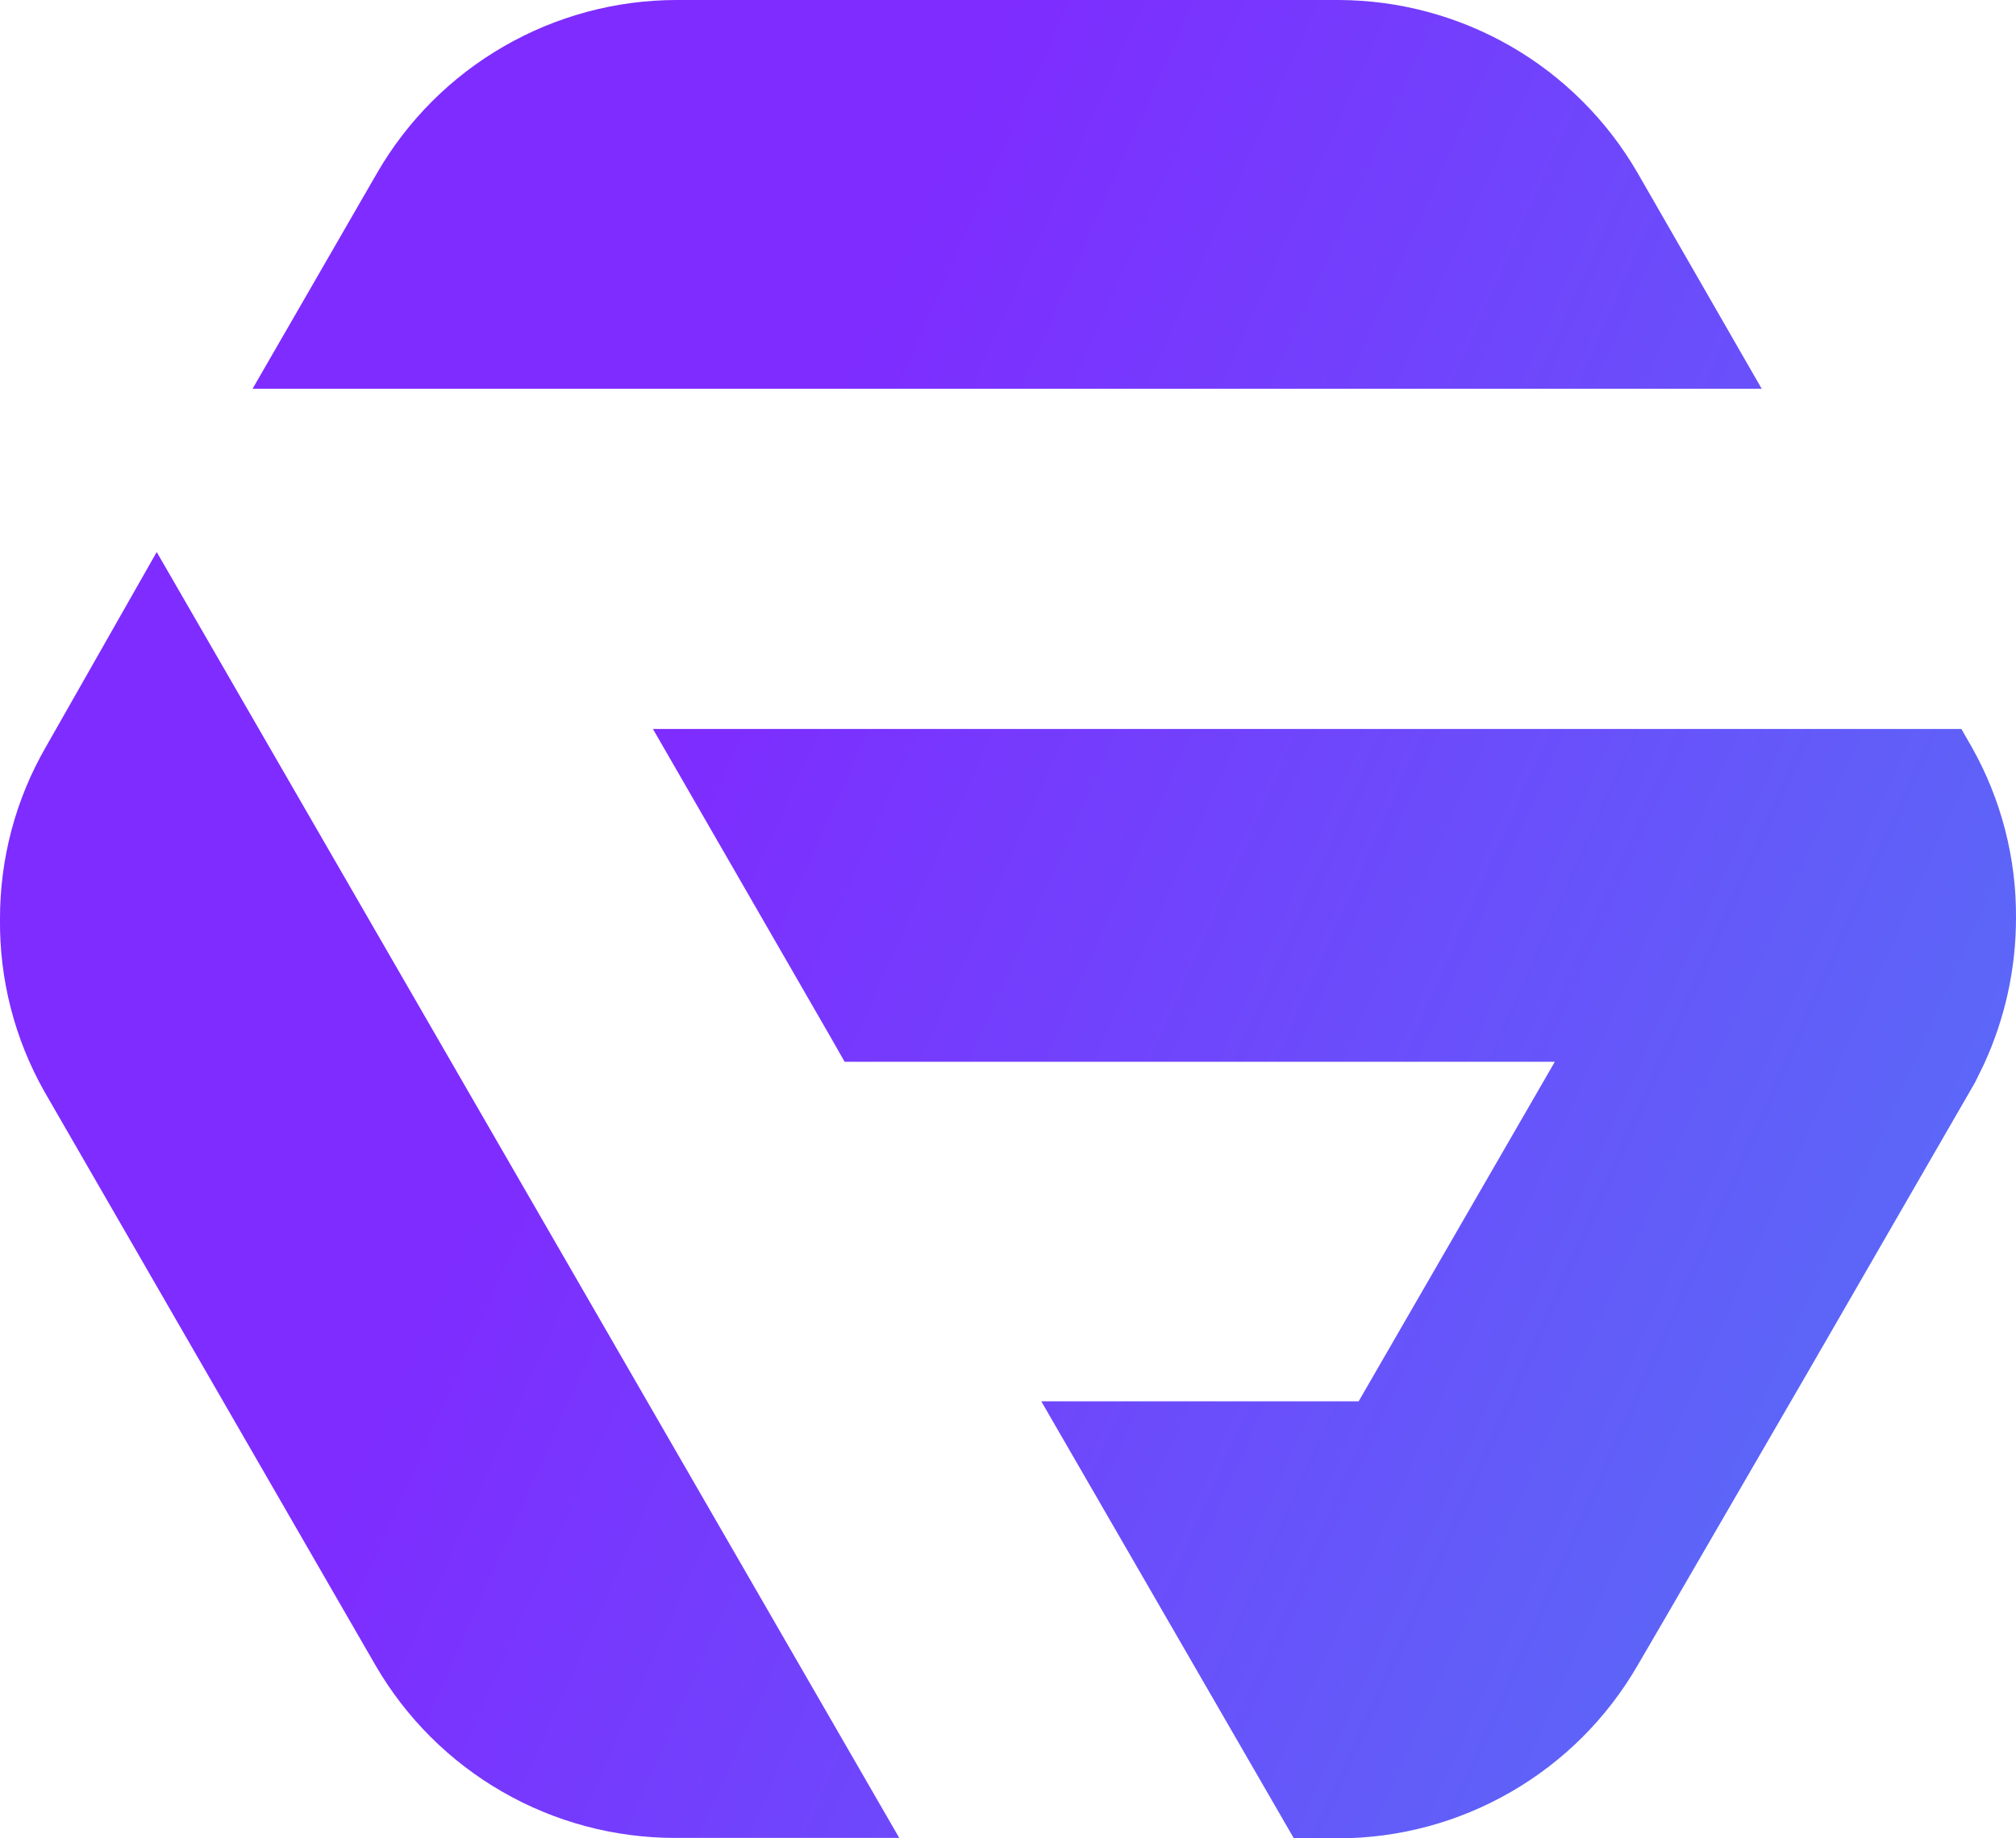 <svg width="34" height="31" viewBox="0 0 34 31" fill="none" xmlns="http://www.w3.org/2000/svg">
<path fill-rule="evenodd" clip-rule="evenodd" d="M22.577 0H11.408C10.386 0.001 9.382 0.271 8.497 0.782C7.611 1.292 6.876 2.027 6.363 2.911L4.26 6.555H29.711L27.615 2.911C27.103 2.028 26.368 1.294 25.484 0.783C24.6 0.273 23.598 0.003 22.577 0ZM0 15.497C-0.011 16.516 0.247 17.52 0.749 18.408L6.333 28.083C6.846 28.967 7.581 29.701 8.467 30.212C9.352 30.723 10.356 30.992 11.378 30.993H15.166L9.013 20.338L2.643 9.309L0.779 12.586C0.266 13.47 -0.002 14.475 0 15.497ZM33.461 17.943L33.311 18.25L30.534 23.061L28.086 27.281L27.615 28.089C27.102 28.974 26.366 29.708 25.481 30.218C24.596 30.729 23.592 30.999 22.569 31H21.821L17.561 23.63H22.914L26.222 17.905H14.245L14.006 17.486L11.012 12.293H33.079L33.251 12.593C33.749 13.473 34.007 14.469 34 15.481C34 16.331 33.816 17.171 33.461 17.943Z" fill="url(#paint0_linear_960_27098)"/>
<defs>
<linearGradient id="paint0_linear_960_27098" x1="17" y1="3.38272e-06" x2="39.037" y2="9.833" gradientUnits="userSpaceOnUse">
<stop stop-color="#7E2CFF"/>
<stop offset="1" stop-color="#596BF7"/>
</linearGradient>
</defs>
</svg>
